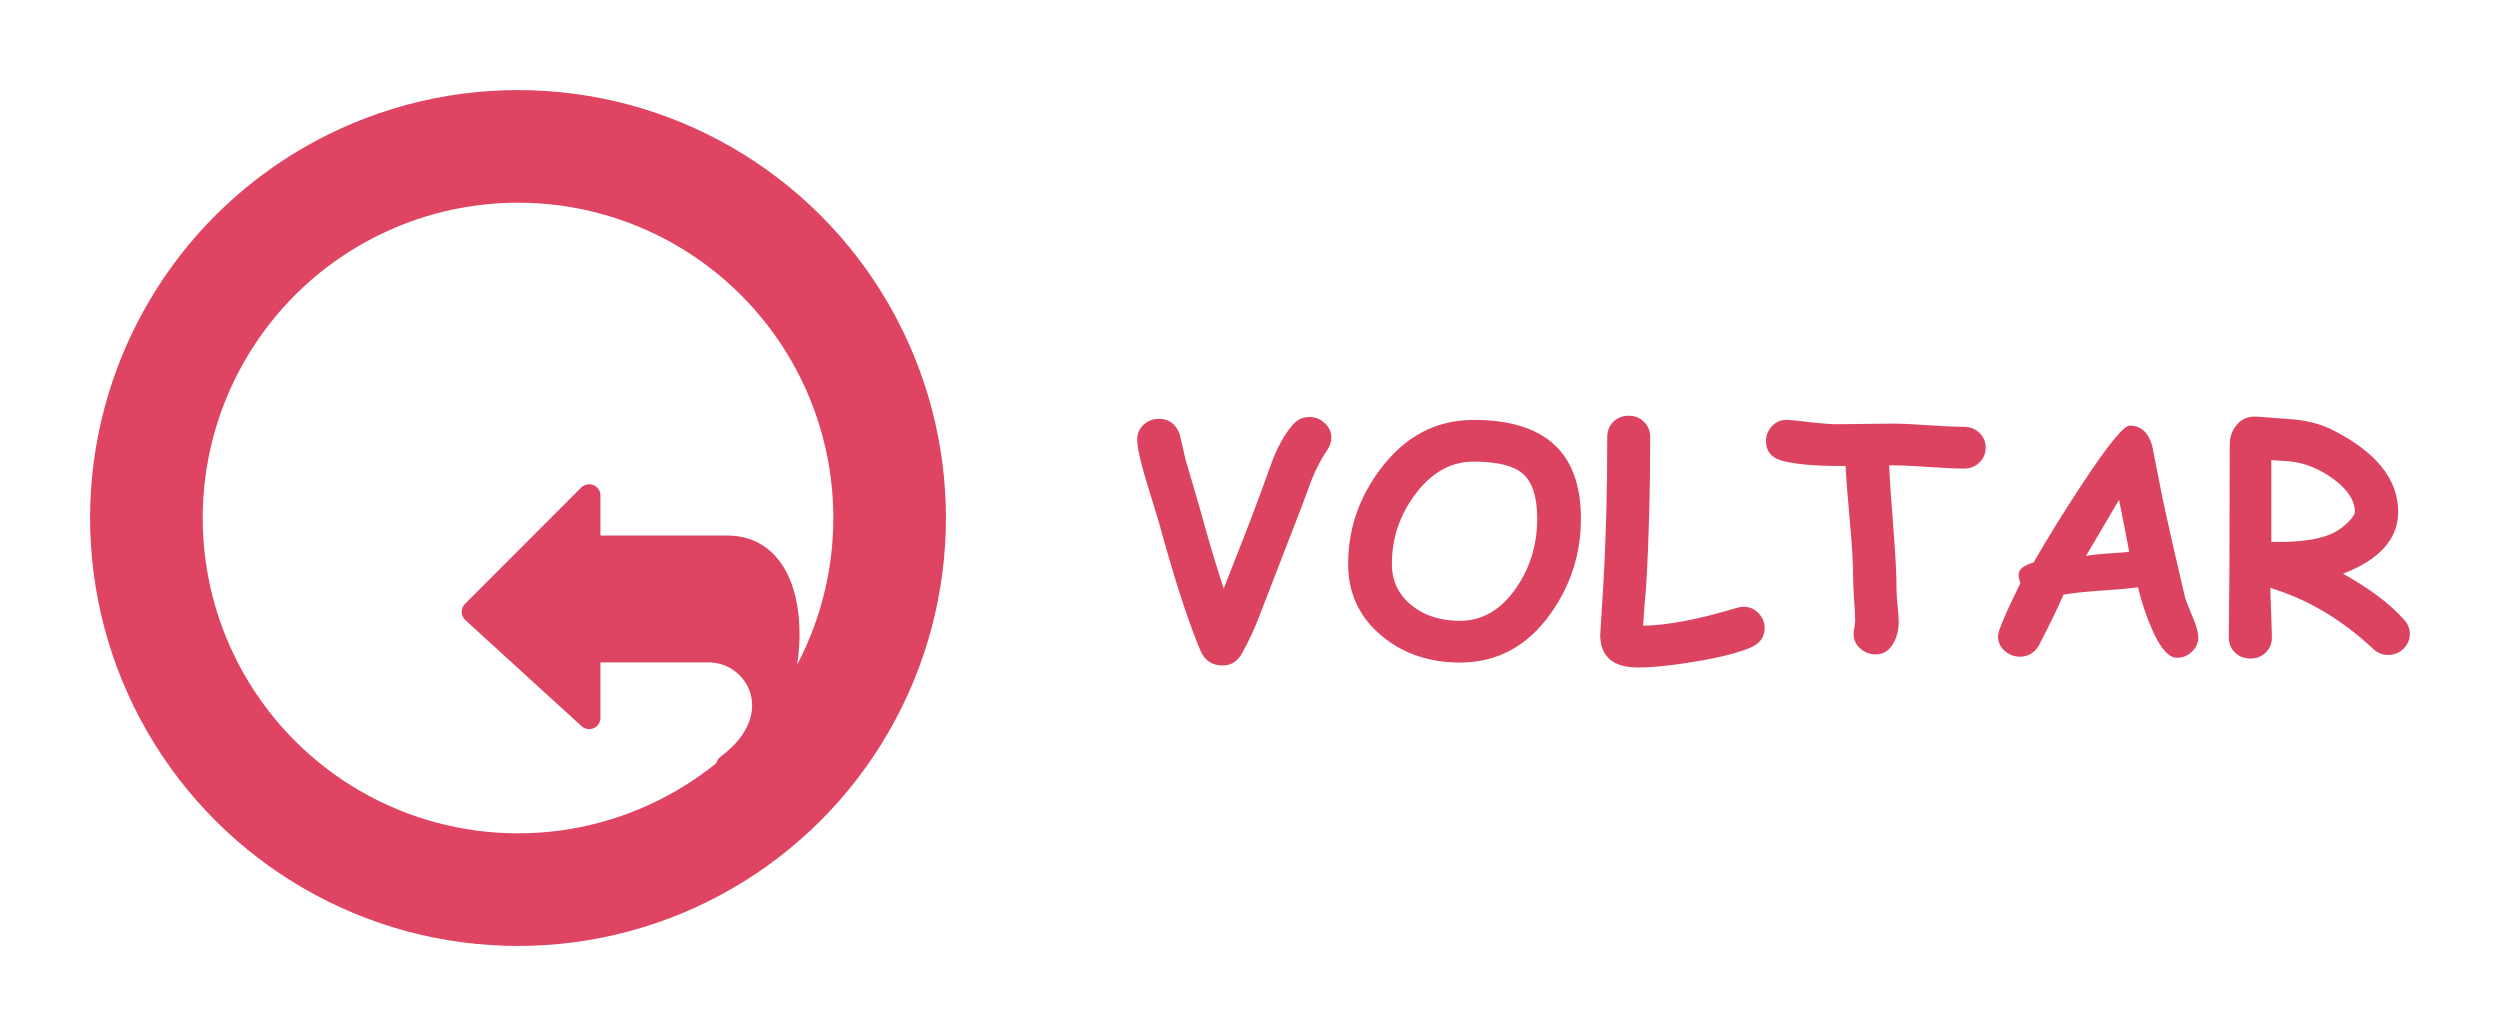 <svg width="111" height="46" viewBox="0 0 111 46" fill="none" xmlns="http://www.w3.org/2000/svg">
<g filter="url(#filter0_d_435_39)">
<path d="M54.334 22.129C55.022 20.397 55.555 19.019 55.934 17.993C56.134 17.451 56.332 16.906 56.528 16.359C56.797 15.712 57.087 15.213 57.397 14.862C57.602 14.63 57.848 14.514 58.135 14.514C58.395 14.514 58.622 14.605 58.818 14.787C59.014 14.965 59.112 15.184 59.112 15.443C59.112 15.626 59.051 15.806 58.928 15.983C58.682 16.339 58.456 16.767 58.251 17.269C58.242 17.287 58.073 17.738 57.745 18.622C57.335 19.675 56.724 21.254 55.913 23.359C55.703 23.911 55.446 24.462 55.141 25.014C54.945 25.369 54.66 25.547 54.286 25.547C53.812 25.547 53.482 25.324 53.295 24.877C52.739 23.551 52.121 21.639 51.442 19.142C51.255 18.526 51.066 17.911 50.875 17.296C50.62 16.439 50.492 15.844 50.492 15.512C50.492 15.243 50.592 15.02 50.793 14.842C50.984 14.678 51.208 14.596 51.463 14.596C51.9 14.596 52.206 14.824 52.379 15.279C52.47 15.676 52.561 16.07 52.652 16.462C52.803 16.954 53.019 17.692 53.302 18.677C53.657 19.98 54.001 21.131 54.334 22.129ZM64.82 25.417C63.471 25.417 62.323 25.03 61.375 24.255C60.363 23.425 59.857 22.352 59.857 21.035C59.857 19.486 60.343 18.073 61.313 16.797C62.403 15.361 63.774 14.644 65.429 14.644C67.019 14.644 68.211 15.008 69.004 15.737C69.797 16.466 70.193 17.562 70.193 19.025C70.193 20.575 69.747 21.979 68.853 23.236C67.824 24.69 66.479 25.417 64.82 25.417ZM65.429 16.496C64.412 16.496 63.542 16.988 62.817 17.973C62.138 18.893 61.799 19.914 61.799 21.035C61.799 21.792 62.093 22.407 62.681 22.881C63.246 23.337 63.959 23.564 64.82 23.564C65.823 23.564 66.659 23.072 67.329 22.088C67.944 21.19 68.252 20.169 68.252 19.025C68.252 18.068 68.038 17.403 67.609 17.029C67.199 16.674 66.472 16.496 65.429 16.496ZM77.754 24.74C77.216 24.977 76.384 25.189 75.259 25.376C74.229 25.549 73.383 25.636 72.723 25.636C71.606 25.636 71.048 25.146 71.048 24.166C71.048 24.244 71.093 23.521 71.185 21.999C71.303 20.021 71.362 17.82 71.362 15.396C71.362 15.136 71.451 14.915 71.629 14.732C71.811 14.55 72.039 14.459 72.312 14.459C72.586 14.459 72.814 14.55 72.996 14.732C73.178 14.915 73.269 15.136 73.269 15.396C73.269 17.825 73.208 20.062 73.085 22.108C73.044 22.473 73.001 23.031 72.955 23.783C74.035 23.765 75.421 23.501 77.111 22.99C77.216 22.958 77.316 22.942 77.412 22.942C77.699 22.942 77.932 23.047 78.109 23.257C78.269 23.444 78.349 23.653 78.349 23.886C78.349 24.278 78.15 24.562 77.754 24.74ZM87.201 16.804C86.846 16.804 86.292 16.779 85.54 16.729C84.815 16.678 84.262 16.656 83.879 16.66C83.897 17.18 83.959 18.105 84.064 19.436C84.159 20.611 84.207 21.541 84.207 22.225C84.207 22.38 84.223 22.61 84.255 22.915C84.287 23.22 84.303 23.451 84.303 23.605C84.303 23.947 84.23 24.255 84.084 24.528C83.897 24.879 83.63 25.055 83.284 25.055C83.034 25.055 82.812 24.975 82.621 24.815C82.407 24.638 82.3 24.414 82.3 24.145C82.3 24.082 82.311 23.986 82.334 23.858C82.357 23.726 82.368 23.626 82.368 23.558C82.368 23.348 82.352 23.031 82.32 22.607C82.293 22.184 82.279 21.865 82.279 21.65C82.279 21.04 82.231 20.213 82.136 19.169C82.026 17.97 81.963 17.143 81.944 16.688H81.589C80.573 16.688 79.766 16.615 79.169 16.469C78.663 16.346 78.41 16.047 78.41 15.573C78.41 15.341 78.492 15.131 78.656 14.944C78.848 14.721 79.098 14.621 79.408 14.644C79.568 14.653 79.93 14.691 80.495 14.76C80.946 14.81 81.311 14.835 81.589 14.835C81.867 14.835 82.282 14.83 82.833 14.821C83.389 14.812 83.806 14.808 84.084 14.808C84.43 14.808 84.95 14.833 85.643 14.883C86.335 14.928 86.855 14.951 87.201 14.951C87.475 14.951 87.703 15.04 87.885 15.218C88.072 15.396 88.165 15.614 88.165 15.874C88.165 16.134 88.072 16.355 87.885 16.537C87.703 16.715 87.475 16.804 87.201 16.804ZM96.635 25.205C96.275 25.191 95.912 24.768 95.548 23.934C95.306 23.396 95.099 22.776 94.926 22.074C94.588 22.124 94.037 22.174 93.272 22.225C92.551 22.275 92 22.334 91.617 22.402C91.408 22.904 91.043 23.658 90.523 24.665C90.323 24.993 90.045 25.157 89.689 25.157C89.439 25.157 89.213 25.073 89.013 24.904C88.812 24.731 88.712 24.512 88.712 24.248C88.712 24.016 89.045 23.227 89.71 21.883C89.646 21.741 89.619 21.609 89.628 21.486C89.646 21.268 89.867 21.097 90.291 20.974C90.938 19.852 91.658 18.69 92.451 17.487C93.591 15.76 94.292 14.896 94.557 14.896C95.058 14.896 95.393 15.2 95.561 15.806C95.653 16.293 95.796 17.025 95.992 18C96.27 19.312 96.61 20.814 97.011 22.505C97.043 22.633 97.159 22.933 97.359 23.407C97.523 23.799 97.606 24.093 97.606 24.289C97.606 24.553 97.505 24.774 97.305 24.952C97.109 25.13 96.885 25.214 96.635 25.205ZM94.085 18.191C93.73 18.802 93.24 19.634 92.615 20.686C92.82 20.641 93.139 20.605 93.572 20.577C94.083 20.545 94.404 20.52 94.536 20.502C94.427 19.91 94.276 19.139 94.085 18.191ZM106.027 25.082C105.781 25.082 105.556 24.986 105.351 24.795C103.97 23.501 102.452 22.603 100.798 22.102C100.848 23.428 100.873 24.164 100.873 24.31C100.873 24.569 100.782 24.79 100.6 24.973C100.417 25.15 100.189 25.239 99.916 25.239C99.643 25.239 99.415 25.15 99.232 24.973C99.05 24.79 98.959 24.569 98.959 24.31C98.959 23.968 98.963 23.457 98.973 22.778C98.982 22.095 98.986 21.582 98.986 21.24L99 15.724C99 15.427 99.089 15.159 99.267 14.917C99.499 14.607 99.82 14.468 100.23 14.5C101.338 14.582 101.905 14.625 101.933 14.63C102.571 14.707 103.113 14.86 103.56 15.088C105.506 16.068 106.479 17.282 106.479 18.731C106.479 19.328 106.273 19.857 105.863 20.317C105.458 20.773 104.847 21.158 104.031 21.473C105.239 22.147 106.148 22.835 106.759 23.537C106.918 23.719 106.998 23.922 106.998 24.145C106.998 24.401 106.902 24.622 106.711 24.809C106.52 24.991 106.292 25.082 106.027 25.082ZM101.646 16.482C101.609 16.478 101.342 16.46 100.846 16.428V20.058C100.96 20.062 101.06 20.064 101.146 20.064C102.263 20.064 103.09 19.925 103.628 19.648C103.86 19.529 104.072 19.372 104.264 19.176C104.46 18.98 104.558 18.832 104.558 18.731C104.558 18.221 104.234 17.729 103.587 17.255C102.972 16.808 102.325 16.551 101.646 16.482Z" fill="#DC4361"/>
<circle cx="23" cy="19" r="16.5" transform="rotate(-90 23 19)" stroke="#E04463" stroke-width="5"/>
<g filter="url(#filter1_d_435_39)">
<path d="M21.16 13L16 18.165L21.16 22.873L21.16 19.911L26.471 19.911C28.64 19.911 30.225 22.813 27.293 25C30.36 23.633 31.407 15.278 27.293 15.278L21.16 15.278L21.16 13Z" fill="#E04463"/>
<path d="M21.16 19.911L21.16 22.873L16 18.165L21.16 13L21.16 15.278M21.16 19.911L26.471 19.911C28.64 19.911 30.225 22.813 27.293 25C30.36 23.633 31.407 15.278 27.293 15.278C19.695 15.278 22.208 15.278 21.16 15.278M21.16 19.911L21.16 15.278" stroke="#DD4462" stroke-linejoin="round"/>
</g>
</g>
<defs>
<filter id="filter0_d_435_39" x="0" y="0" width="110.998" height="46" filterUnits="userSpaceOnUse" color-interpolation-filters="sRGB">
<feFlood flood-opacity="0" result="BackgroundImageFix"/>
<feColorMatrix in="SourceAlpha" type="matrix" values="0 0 0 0 0 0 0 0 0 0 0 0 0 0 0 0 0 0 127 0" result="hardAlpha"/>
<feOffset dy="4"/>
<feGaussianBlur stdDeviation="2"/>
<feComposite in2="hardAlpha" operator="out"/>
<feColorMatrix type="matrix" values="0 0 0 0 0 0 0 0 0 0 0 0 0 0 0 0 0 0 0.25 0"/>
<feBlend mode="normal" in2="BackgroundImageFix" result="effect1_dropShadow_435_39"/>
<feBlend mode="normal" in="SourceGraphic" in2="effect1_dropShadow_435_39" result="shape"/>
</filter>
<filter id="filter1_d_435_39" x="10.5" y="7.5" width="35" height="33" filterUnits="userSpaceOnUse" color-interpolation-filters="sRGB">
<feFlood flood-opacity="0" result="BackgroundImageFix"/>
<feColorMatrix in="SourceAlpha" type="matrix" values="0 0 0 0 0 0 0 0 0 0 0 0 0 0 0 0 0 0 127 0" result="hardAlpha"/>
<feOffset dx="5" dy="5"/>
<feGaussianBlur stdDeviation="5"/>
<feColorMatrix type="matrix" values="0 0 0 0 0 0 0 0 0 0 0 0 0 0 0 0 0 0 0.25 0"/>
<feBlend mode="normal" in2="BackgroundImageFix" result="effect1_dropShadow_435_39"/>
<feBlend mode="normal" in="SourceGraphic" in2="effect1_dropShadow_435_39" result="shape"/>
</filter>
</defs>
</svg>

